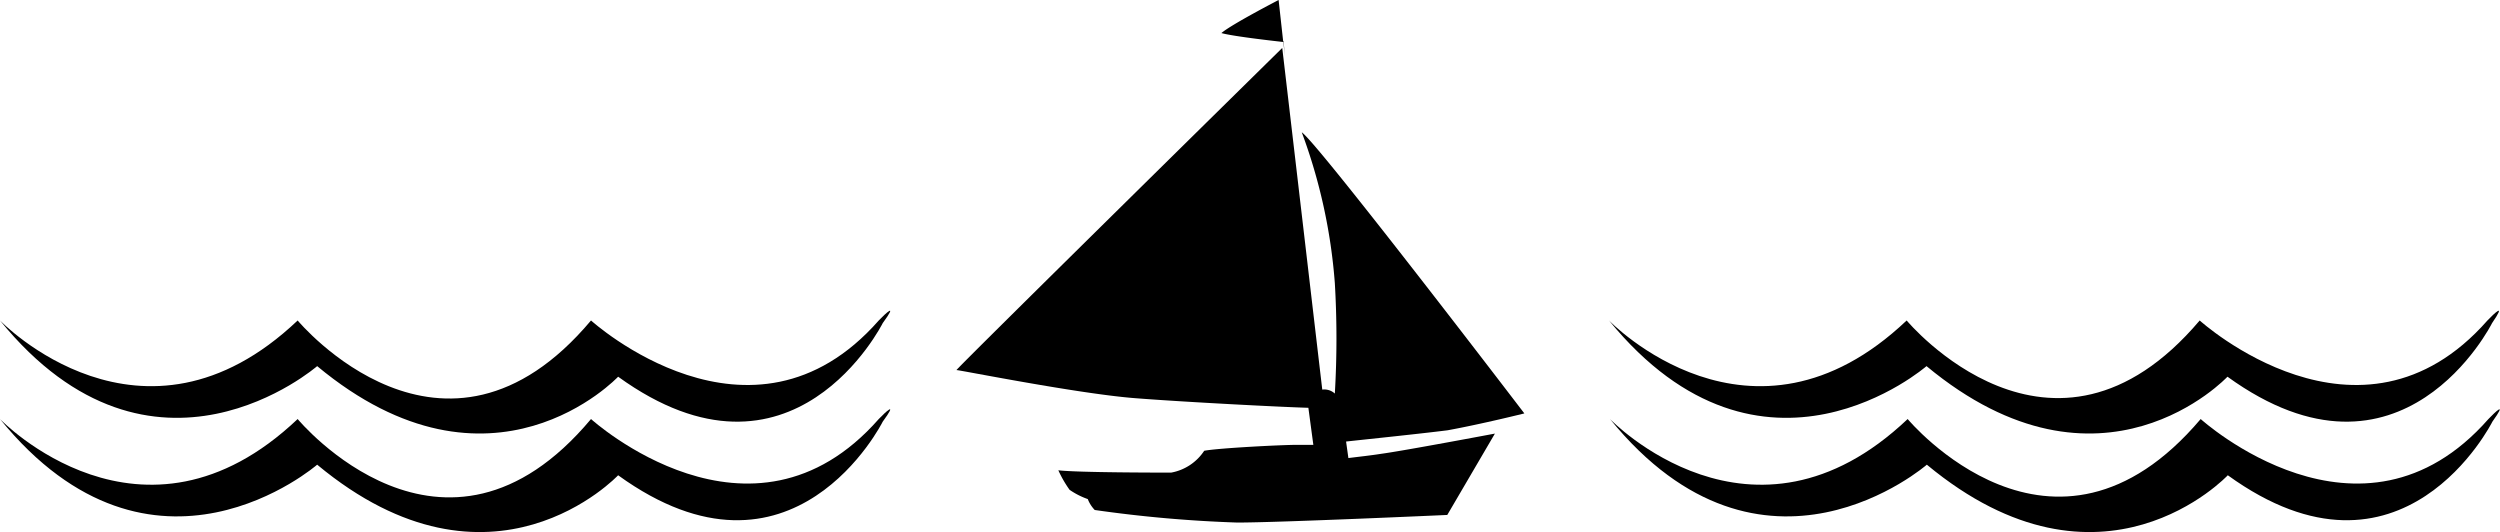 <svg viewBox="0 0 75.59 16.09" fill="currentColor"><defs><style>.cls-1{fill:#de4726}</style></defs><g id="Layer_2" data-name="Layer 2"><g id="Layer_1-2" data-name="Layer 1"><g id="Title_mid" data-name="Title mid"><g id="Dark_Label" data-name="Dark Label"><path d="M46.09 12.5S39.86 4.34 39.36 4a16.63 16.63 0 011 4.56 28.55 28.55 0 010 3.34.47.47 0 00-.38-.12L38.77 1.45s-9.91 9.75-9.85 9.74 3.7.72 5.41.85c1.54.12 4.48.27 5.23.29l.15 1.12h-.48c-.49 0-2.42.1-2.82.18a1.52 1.52 0 01-1 .66c-.29 0-2.82 0-3.41-.07a3.47 3.47 0 00.34.59 2.32 2.32 0 00.55.28 1 1 0 00.21.33 39.53 39.53 0 004.31.38c1.28 0 6.35-.23 6.35-.23l1.44-2.46s-2.76.52-3.43.61c-.31.05-.69.09-1 .13l-.07-.5c.74-.08 2.28-.24 3.07-.34 1.04-.19 2.32-.51 2.32-.51zM38.66 0s-1.43.74-1.73 1c.4.11 1.79.26 1.87.27z" class="cls-1"/><path d="M38.81 1.24h-.01l.05.46-.04-.46zM58.25 11.07c5.29 4.39 9.1.32 9.1.32 5.28 3.82 8-1.62 8-1.62.45-.66.06-.29-.14-.08-3.86 4.39-8.7 0-8.7 0-4.47 5.28-8.86 0-8.86 0-4.71 4.47-9 0-9 0 4.65 5.69 9.6 1.38 9.6 1.38z" class="cls-1"/><path d="M75.24 12.67c-3.86 4.39-8.7 0-8.7 0-4.47 5.28-8.86 0-8.86 0-4.71 4.47-9 0-9 0 4.63 5.69 9.58 1.38 9.58 1.38 5.29 4.39 9.1.32 9.1.32 5.28 3.82 8-1.62 8-1.62.47-.66.08-.29-.12-.08zM26.57 9.69c-3.86 4.39-8.7 0-8.7 0C13.41 15 9 9.69 9 9.69c-4.71 4.47-9 0-9 0 4.63 5.69 9.59 1.38 9.59 1.38 5.28 4.39 9.1.32 9.1.32 5.28 3.82 8-1.62 8-1.62.48-.66.08-.29-.12-.08z" class="cls-1"/><path d="M26.57 12.67c-3.86 4.39-8.7 0-8.7 0-4.46 5.33-8.87 0-8.87 0-4.71 4.47-9 0-9 0 4.63 5.69 9.59 1.38 9.59 1.38 5.28 4.39 9.1.32 9.1.32 5.28 3.82 8-1.62 8-1.62.48-.66.08-.29-.12-.08z" class="cls-1"/></g></g></g></g></svg>